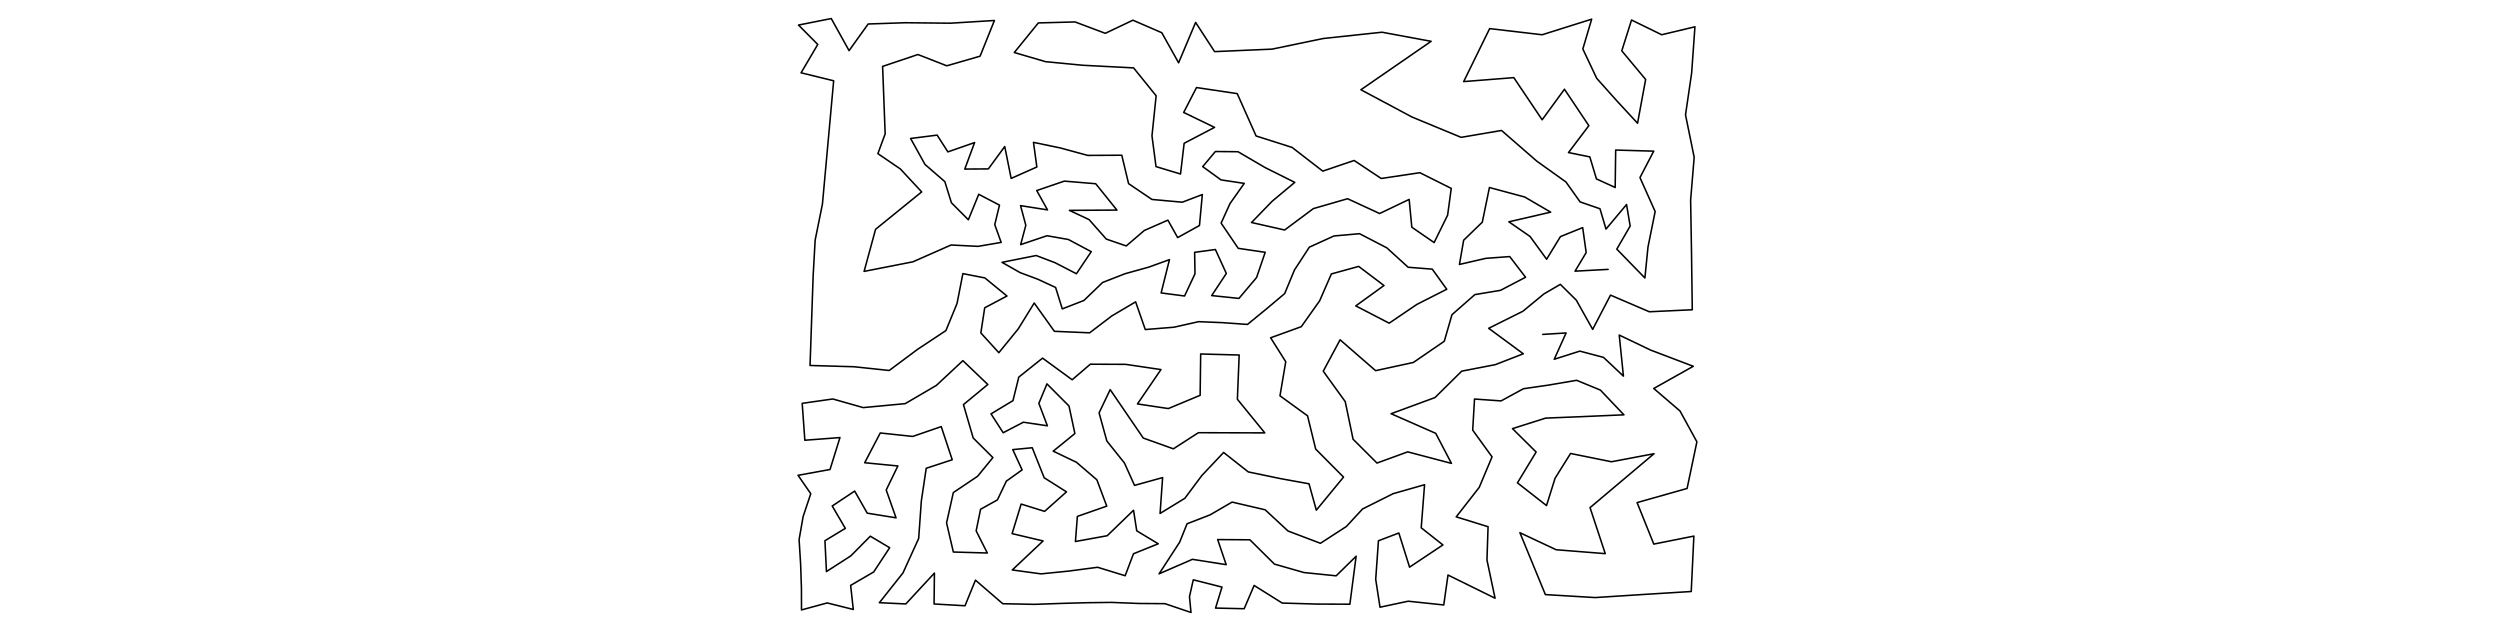 <?xml version="1.0" encoding="UTF-8" standalone="no"?>
<!-- Created for Inkscape (http://www.inkscape.org/) -->

<svg
   xmlns:dc="http://purl.org/dc/elements/1.1/"
   xmlns:cc="http://creativecommons.org/ns#"
   xmlns:rdf="http://www.w3.org/1999/02/22-rdf-syntax-ns#"
   xmlns:svg="http://www.w3.org/2000/svg"
   xmlns="http://www.w3.org/2000/svg"
   xmlns:sodipodi="http://sodipodi.sourceforge.net/DTD/sodipodi-0.dtd"
   xmlns:inkscape="http://www.inkscape.org/namespaces/inkscape"
   width="3200"
   height="800"
   id="svg2985"
   version="1.1"
   inkscape:version="0.48.1 r9760">
  <defs
     id="defs2987" />
  <sodipodi:namedview
     id="base"
     pagecolor="#ffffff"
     bordercolor="#666666"
     borderopacity="1.0"
     inkscape:pageopacity="0.0"
     inkscape:pageshadow="2"
     inkscape:zoom="0.35"
     inkscape:cx="1600"
     inkscape:cy="400"
     inkscape:document-units="px"
     inkscape:current-layer="layer1"
     showgrid="false"  />
  <g
     inkscape:label="Layer 1"
     inkscape:groupmode="layer"
     id="layer1"> 
     <g>
<path style="fill:none;stroke:black;stroke-width:2px;stroke-linejoin:round;stroke-linecap:round;" d="M 
2058.346 344.812
2016.08 347.082
2030.299 323.304
2025.841 291.339
1997.346 302.865
1979.682 331.807
1958.452 302.648
1931.373 283.931
1984.83 271.543
1951.651 252.175
1906.468 240.019
1897.334 284.4
1873.468 307.509
1868.079 338.48
1901.772 330.701
1932.428 328.409
1952.718 354.88
1920.628 371.623
1887.826 377.091
1858.527 402.787
1848.697 436.787
1809.102 463.954
1760.772 474.449
1715.327 434.952
1693.753 475.113
1721.899 514.101
1731.925 562.189
1762.538 592.717
1801.868 578.378
1857.857 593.127
1837.723 554.671
1780.594 529.554
1836.799 508.871
1870.982 475.078
1913.969 466.759
1949.799 452.861
1905.537 420.236
1949.315 398.397
1976.246 376.212
1997.23 363.963
2017.687 384.221
2038.613 421.576
2061.463 377.766
2111.133 399.052
2166.1 396.488
2165.132 322.684
2163.993 256.065
2168.541 201.301
2157.46 147
2165.299 93.474
2169.509 34.309
2126.959 44.47
2088.363 25.62
2075.883 65.053
2106.422 101.708
2096.056 157.723
2070.243 129.867
2043.774 100.256
2026.037 62.673
2037.336 24.541
1973.967 44.483
1906.749 36.619
1873.506 104.433
1937.682 99.372
1973.955 153.321
2002.502 114.23
2033.711 160.849
2007.693 195.291
2034.971 200.811
2043.44 229.016
2067.426 239.963
2068.071 192.074
2116.769 193.476
2099.16 227.319
2118.594 270.772
2109.441 316.089
2105.461 355.804
2069.501 318.873
2086.623 289.368
2081.964 261.829
2055.67 293.226
2047.98 267.226
2022.547 258.437
2004.417 232.94
1967.085 206.239
1921.946 166.991
1870.226 175.803
1807.105 149.666
1741.972 114.878
1831.843 52.886
1768.987 41.242
1693.925 49.267
1628.197 62.888
1554.678 66.076
1530.378 28.723
1508.61 80.368
1487.1 41.893
1450.146 25.854
1414.776 42.65
1376.09 28.09
1329.076 29.336
1298.295 67.225
1338.359 78.952
1385.967 83.536
1450.969 86.887
1479.85 122.582
1474.525 173.904
1479.701 213.249
1511.056 222.715
1515.712 183.407
1554.623 163.041
1515.122 143.928
1531.527 112.065
1583.665 119.833
1607.8 174.04
1653.882 188.699
1693.133 219.048
1733.283 205.422
1767.912 228.433
1817.421 221.066
1857.595 241.146
1852.953 275.395
1835.674 310.47
1807.116 290.816
1803.722 255.247
1765.927 273.316
1724.905 254.366
1681.127 267.006
1644.343 294.398
1601.959 284.804
1628.404 257.556
1657.298 233.442
1619.443 214.538
1584.612 194.193
1555.659 193.952
1539.478 213.287
1562.917 230.263
1592.634 234.732
1574.339 260.668
1563.039 285.58
1584.948 317.864
1619.445 322.949
1608.415 355.24
1585.861 381.96
1550.971 378.341
1569.698 350.041
1555.72 319.384
1529.119 322.992
1529.585 350.452
1516.222 378.873
1486.247 374.944
1496.901 332.345
1470.592 341.866
1439.991 350.385
1411.399 361.528
1387.341 384.633
1359.726 395.375
1351.167 367.926
1328.275 357.361
1305.782 348.975
1282.581 335.788
1326.285 327.07
1350.548 336.306
1377.82 350.399
1396.778 322.144
1367.576 306.566
1340.186 301.741
1306.438 313.111
1313.038 288.338
1306.307 263.202
1340.772 268.65
1327.028 243.916
1362.293 231.833
1402.504 235.182
1429.661 268.901
1368.871 269.276
1394.072 281.134
1416.042 306.008
1441.571 314.808
1464.733 294.988
1494.911 281.788
1507.398 304.112
1535.314 288.652
1538.977 249.052
1513.334 258.808
1474.497 255.3
1444.59 235.064
1435.873 198.681
1392.326 198.927
1357.059 189.34
1322.862 182.223
1327.168 213.757
1294.264 228.351
1286.059 187.543
1265.101 216.199
1234.921 216.41
1247.483 182.472
1213.312 194.403
1199.519 172.947
1165.587 177.255
1183.967 210.452
1209.378 232.473
1217.806 259.514
1239.484 281.312
1252.795 248.7
1279.347 262.582
1273.295 287.519
1281.468 310.273
1251.866 315.342
1217.36 313.594
1168.587 335.108
1106.05 347.387
1120.738 293.489
1179.753 245.63
1152.533 216.326
1123.694 196.64
1133.01 171.338
1129.739 85.01
1174.93 69.79
1211.92 84.231
1254.506 71.912
1272.855 26.226
1216.553 29.696
1158.86 29.097
1111.257 30.704
1086.806 64.788
1064.003 23.749
1022.088 32.071
1046.744 56.89
1025.367 93.197
1067.08 103.4
1052.71 261.237
1043.393 307.337
1040.826 353.075
1036.861 467.803
1093.221 469.433
1138.196 474.216
1174.948 446.836
1210.767 423.171
1225.006 388.438
1232.488 350.236
1260.608 355.746
1288.914 378.901
1260.418 393.978
1255.477 426.157
1278.517 451.445
1303.312 421.04
1323.785 387.906
1349.616 424.087
1394.743 425.995
1423.011 404.464
1453.601 386.37
1465.963 421.806
1502.626 418.841
1534.303 411.726
1565.028 413.004
1596.741 415.272
1621.508 395.04
1644.414 375.754
1656.905 345.584
1675.992 316.349
1707.484 302.036
1740.195 299.131
1775.191 317.277
1802.434 342.082
1833.294 344.511
1851.834 370.244
1813.718 389.564
1778.117 413.672
1735.43 391.54
1771.477 365.456
1739.126 341.007
1704.178 350.629
1689.119 385.07
1665.644 418.157
1626.408 432.363
1645.759 463.011
1638.377 506.637
1673.652 532.251
1684.083 574.826
1719.715 610.699
1684.89 653.013
1675.537 619.261
1639.022 612.627
1597.813 604.056
1566.229 579.148
1538.336 608.697
1516.618 637.813
1484.911 657.197
1488.136 611.336
1452.207 621.286
1439.293 592.664
1416.733 564.415
1406.824 528.464
1421.034 498.729
1463.371 560.696
1501.947 574.5
1533.952 553.845
1618.926 554.101
1583.843 511.051
1586.147 454.414
1536.868 453.107
1536.176 506.003
1495.48 522.964
1455.98 517.027
1486.003 473.051
1440.813 466.369
1395.621 466.18
1372.392 486.094
1334.473 458.418
1304.067 482.676
1296.599 512.805
1268.507 529.768
1284.091 553.917
1309.881 540.43
1340.633 545.009
1329.726 516.285
1340.112 491.391
1368.314 519.694
1375.845 554.935
1348.138 577.486
1377.862 591.709
1403.989 614.132
1416.645 647.858
1379.046 660.978
1376.553 693.121
1417.219 685.728
1450.925 653.148
1455.015 679.441
1482.541 696.045
1450.868 708.812
1440.194 736.936
1404.92 726.112
1367.954 730.986
1332.542 734.56
1295.728 729.544
1335.149 692.421
1295.483 683.034
1307.09 645.202
1337.096 654.538
1365.107 629.582
1336.552 611.525
1321.258 573.11
1296.35 575.521
1308.298 601.443
1288.152 615.828
1276.692 639.865
1255.147 651.852
1249.469 679.496
1263.734 707.839
1220.291 706.596
1211.593 669.323
1220.262 630.496
1251.283 609.671
1270.907 585.69
1245.698 560.634
1233.214 517.889
1264.401 492.172
1232.508 461.644
1198.579 493.298
1158.678 516.651
1104.921 521.733
1065.97 510.683
1026.811 516.278
1030.203 563.495
1075.138 560.102
1062.427 600.97
1021.516 608.401
1037.789 631.929
1028.008 661.117
1022.845 690.657
1024.788 721.993
1025.839 752.775
1025.918 780.713
1058.81 771.752
1092.21 780.114
1088.82 749.278
1118.316 732.128
1138.766 701.073
1114.002 686.341
1089.115 711.47
1057.86 731.609
1055.915 692.132
1081.998 676.306
1065.262 647.669
1093.995 628.592
1110.059 656.836
1146.924 662.803
1134.338 627.196
1149.274 596.428
1106.804 592.299
1126.74 554.205
1168.299 558.63
1204.789 546.063
1218.842 588.502
1185.563 599.396
1179.303 641.263
1175.903 689.226
1155.815 733.324
1125.6 771.456
1159.446 773.052
1196.053 733.539
1195.624 773.089
1235.2 775.361
1248.597 742.616
1283.531 772.756
1323.948 773.566
1359.525 772.332
1391.681 771.458
1422.547 771.072
1457.481 772.439
1491.176 772.696
1524.472 783.955
1522.539 763.674
1527.404 742.165
1564.152 751.465
1555.898 778.336
1592.539 779.171
1605.284 749.389
1641.217 771.914
1685.259 773.207
1727.834 773.39
1735.843 711.959
1710.288 737.062
1669.108 732.86
1631.248 722.038
1599.853 690.93
1558.629 690.651
1569.505 722.759
1526.253 715.933
1483.64 734.493
1510.004 693.91
1519.426 670.429
1548.872 659.056
1577.062 642.662
1619.401 652.542
1648.701 679.709
1690.146 695.414
1723.38 673.883
1744.068 651.498
1783.106 631.95
1823.442 620.446
1819.146 675.571
1846.897 697.507
1804.247 725.945
1790.522 682.254
1764.4 692.181
1760.904 741.551
1766.411 777.231
1802.496 769.538
1847.993 774.354
1853.45 736.054
1913.68 765.701
1903.318 716.856
1904.721 674.187
1863.945 661.586
1893.426 623.814
1909.814 584.769
1885.054 550.553
1887.378 510.771
1921.401 513.157
1949.978 497.578
1981.861 492.972
2018.072 486.796
2048.495 499.307
2078.606 530.972
2023.931 533.341
1978.397 535.182
1935.996 548.643
1966.246 578.603
1942.342 618.043
1979.54 647.131
1990.48 612.163
2010.318 580.453
2062.717 591.045
2117.13 580.753
2035.258 649.777
2054.713 708.662
1991.887 703.67
1945.487 681.866
1978.075 761.083
2041.758 764.883
2106.455 760.741
2164.768 757.132
2168.149 686.204
2116.859 696.438
2095.486 643.321
2159.472 625.242
2172.029 565.527
2150.391 526.03
2116.815 497.253
2167.397 468.847
2112.698 448.072
2072.612 428.873
2077.978 481.427
2052.476 457.442
2022.188 449.436
1989.416 459.854
2004.599 426.183
1974.784 428.044
" />
</g></g></svg>
